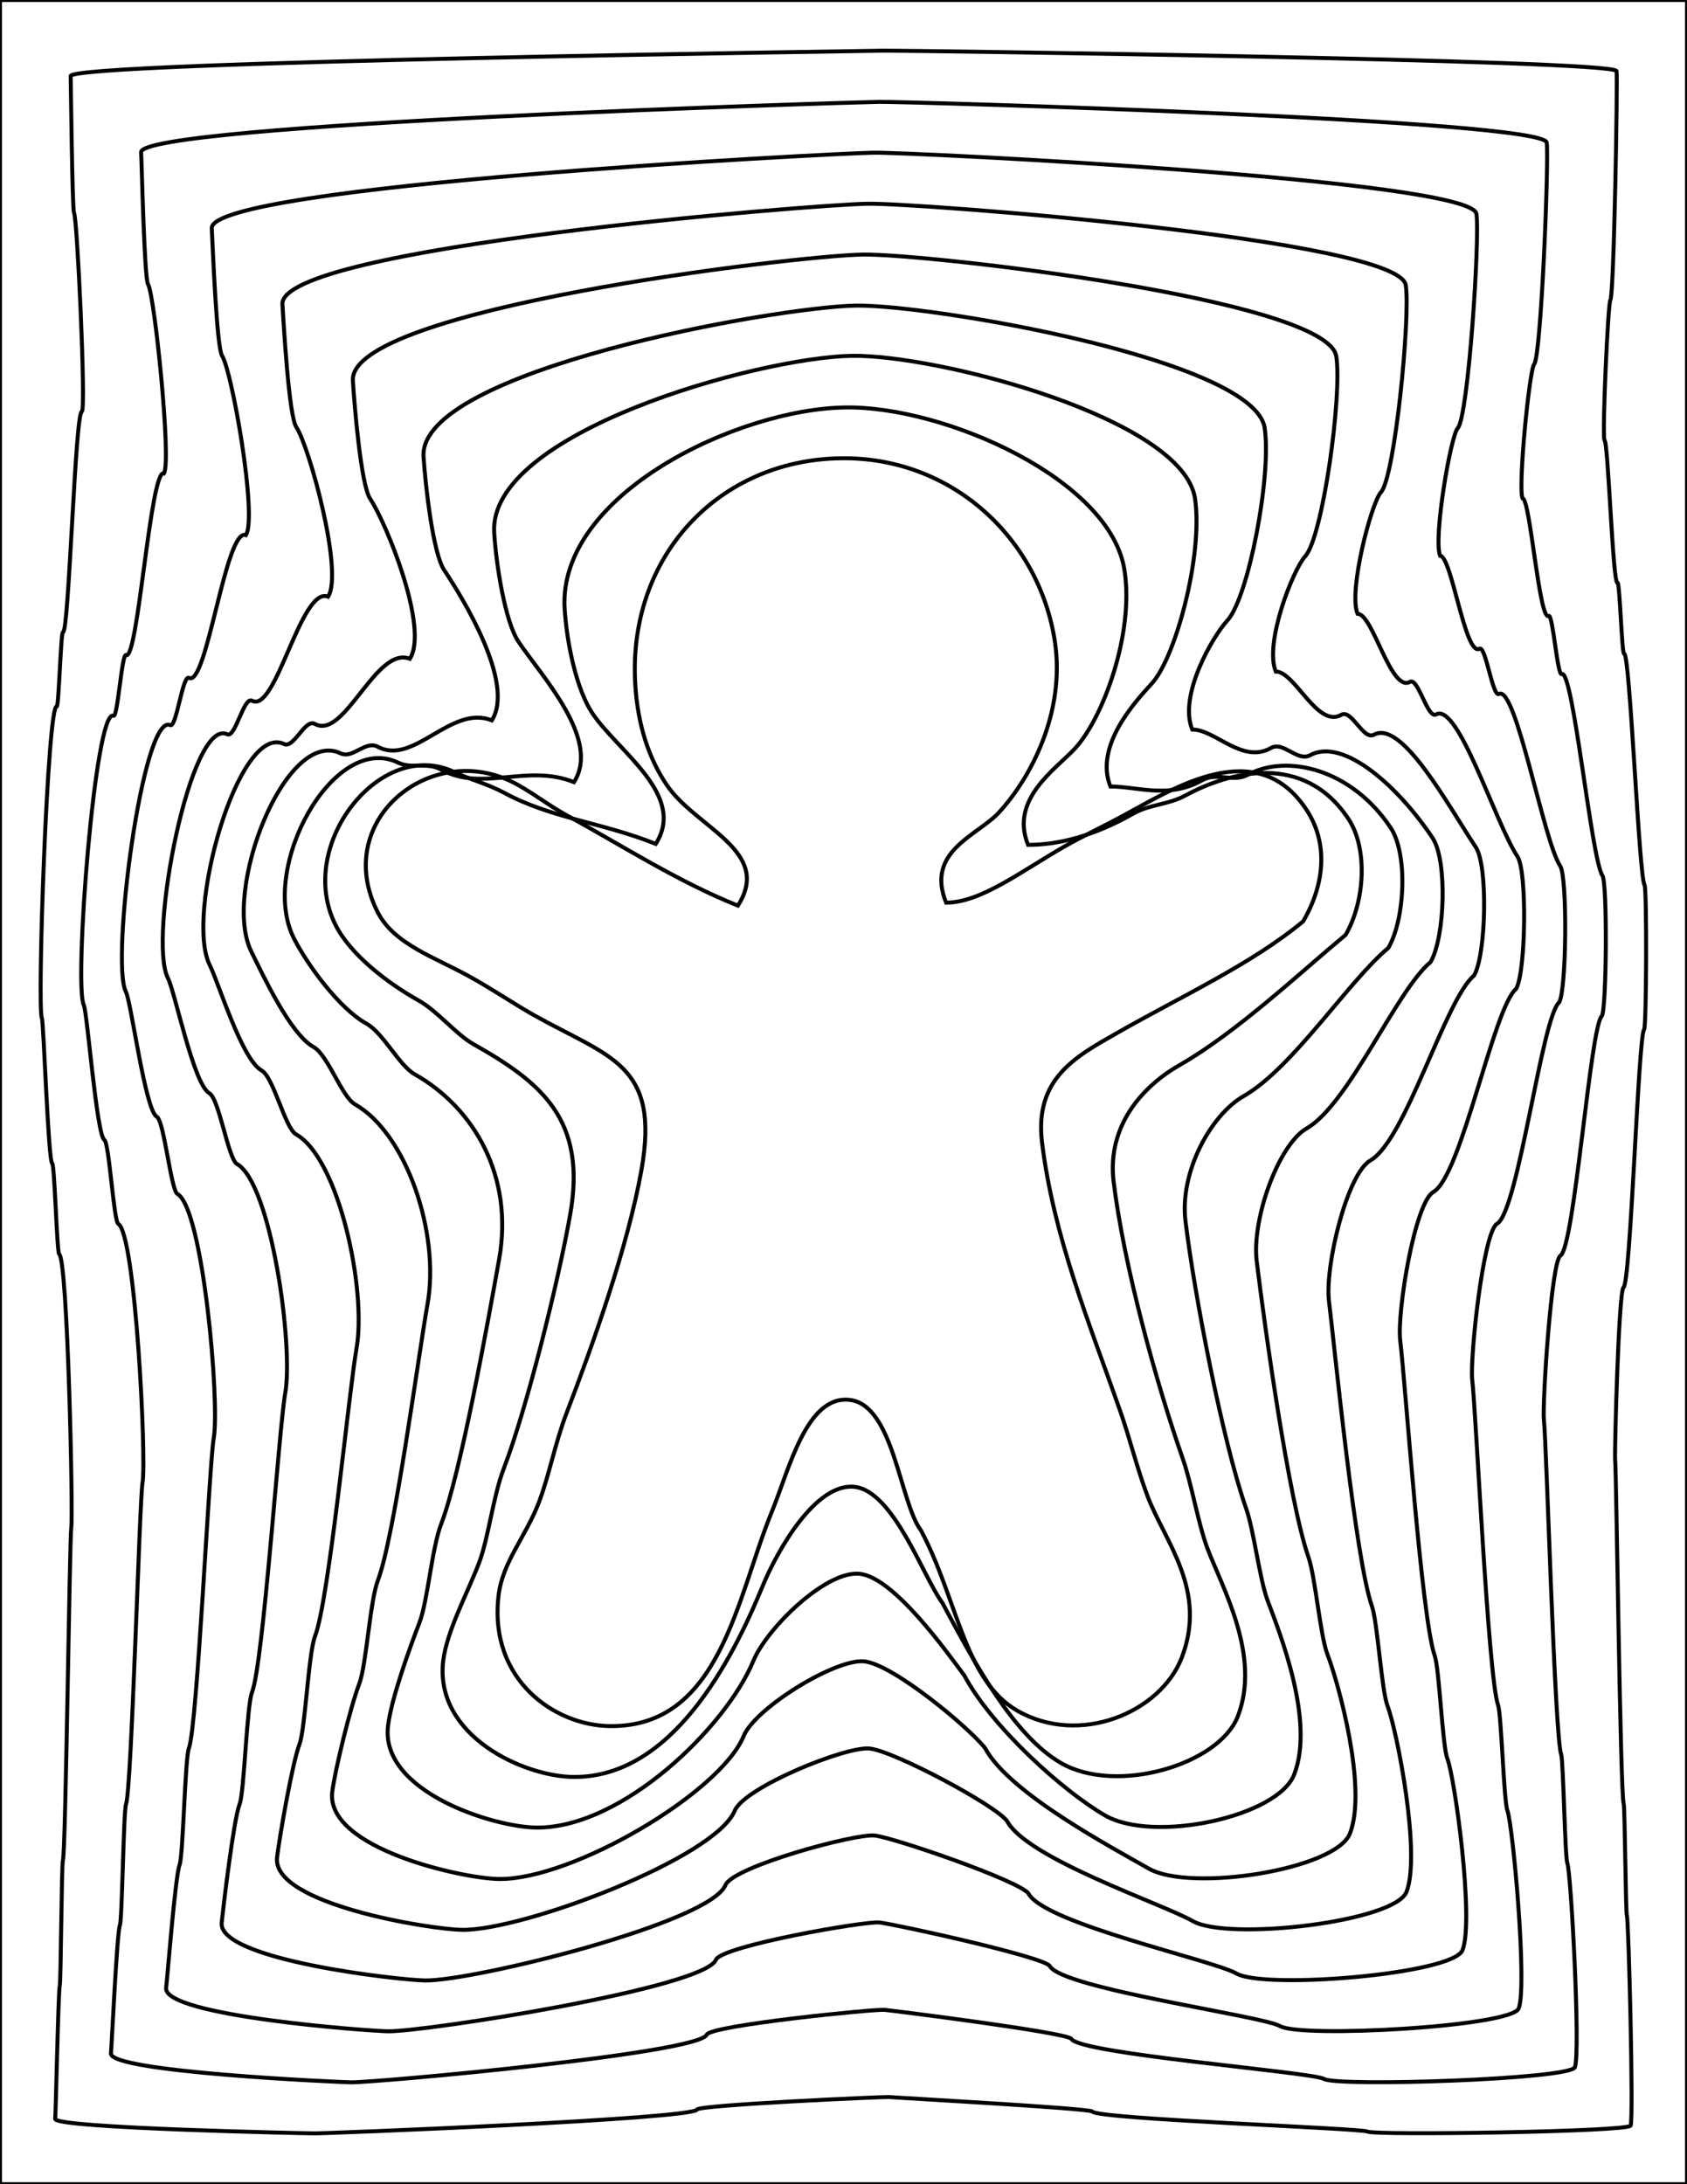 <?xml version="1.0" encoding="utf-8"?>
<!-- Generator: Adobe Illustrator 18.0.0, SVG Export Plug-In . SVG Version: 6.00 Build 0)  -->
<!DOCTYPE svg PUBLIC "-//W3C//DTD SVG 1.0//EN" "http://www.w3.org/TR/2001/REC-SVG-20010904/DTD/svg10.dtd">
<svg version="1.0" id="Layer_1" xmlns="http://www.w3.org/2000/svg" xmlns:xlink="http://www.w3.org/1999/xlink" x="0px" y="0px"
	 viewBox="0 0 850 1100" enable-background="new 0 0 850 1100" xml:space="preserve">
<g>
	<path fill="none" stroke="#000000" stroke-width="2" stroke-miterlimit="10" d="M562.7,520.3c32-18.3,67.9-34.7,93.9-56.3
		c11-18.8,12.7-39.6,1.6-56.3c-25.1-37.9-67-10.5-92.3,3.1c-9.9,5.4-20.2,10.2-29.7,15.6c-21.7,12.4-42,28.2-59.5,28.2
		c-10.5-26,15.8-33.7,26.6-45.4c15.8-17.1,33.6-50.2,28.2-86.1c-7.8-51.7-51.8-93.2-108-92.3C362.1,231.7,316,280.3,320.1,345
		c1.3,20.8,7.1,37.3,15.7,50.1c14.6,21.9,53.7,33.2,36,61c-30.7-12.3-59-30.7-86.1-45.4c-9.5-5.1-19-12.8-28.2-17.2
		c-41.7-19.9-90.2,20.3-67.3,65.7c8.3,16.5,29.1,22.9,46.9,32.9c11,6.1,21.3,13.1,31.3,18.8c38.7,21.8,64.3,24.7,54.8,78.3
		c-6.9,38.8-24.9,89.1-37.6,122.1c-6,15.6-8.8,31.5-14.1,45.4c-6.7,17.4-18.4,30.1-20.3,46.9c-5,42.5,28.4,65.5,56.3,65.7
		c55.5,0.5,63.8-65.2,81.4-108c8.7-21.1,17.4-58.7,39.1-56.3c22.3,2.4,25.3,51.4,36,65.7c18.3,34.1,21.7,75.3,48.5,90.8
		c31.6,18.2,72.3,0.8,82.9-26.6c13.2-34.2-8.6-58.6-17.2-81.4c-5.3-14-8.9-29.1-14.1-43.8c-15.1-43-33.3-86.8-39.1-134.6
		C521.3,543.3,541.6,532.3,562.7,520.3z"/>
	<path fill="none" stroke="#000000" stroke-width="2" stroke-miterlimit="10" d="M284.5,306.7c1.2,18.5,6.3,41,13.9,52.4
		c12.9,19.4,47.7,41.2,32,65.9c-27.3-10.9-52.5-12.8-76.5-25.8c-8.4-4.5-16.9-6.5-25-10.4c-37-17.7-80.2,36.8-59.8,77.1
		c7.4,14.7,25.8,29,41.7,37.9c9.7,5.4,18.9,17.1,27.8,22.1c34.4,19.4,57.1,38.1,48.7,85.7c-6.1,34.5-22.1,98.4-33.4,127.8
		c-5.4,13.9-7.8,35.3-12.5,47.6c-5.9,15.5-16.3,34.4-18.1,49.5c-4.4,37.8,40.7,58.2,65.6,58.4c49.4,0.5,79.7-58,95.3-96
		c7.7-18.7,27-52.2,46.3-50.1c19.8,2.1,34.8,45.7,44.3,58.4c16.2,30.3,35.9,66.9,59.8,80.7c28,16.1,79.7,0.8,89.1-23.6
		c11.7-30.4-7.6-64.2-15.3-84.4c-4.7-12.5-7.9-32.3-12.5-45.4c-13.4-38.3-29.6-96.9-34.8-139.4c-3.4-28.2,14.6-48.1,33.4-58.8
		c28.5-16.3,60.4-46.3,83.5-65.5c9.7-16.7,11.3-43.5,1.4-58.4c-22.3-33.7-59.5-24-82.1-11.8c-8.8,4.8-18,4.4-26.4,9.2
		c-19.3,11-37.3,15.7-52.9,15.7c-9.4-23.1,14.1-38.2,23.6-48.5c14.1-15.2,29.9-57.8,25-89.7c-6.9-45.9-90.7-82.8-140.6-82.1
		C371.7,205.9,280.9,249.1,284.5,306.7z"/>
	<path fill="none" stroke="#000000" stroke-width="2" stroke-miterlimit="10" d="M249,268.3c1,16.2,5.5,44.8,12.2,54.8
		c11.3,17,41.8,49.2,28,70.8c-23.9-9.5-45.9,5.1-66.9-6.3c-7.3-4-14.8-0.1-21.9-3.6c-32.4-15.4-70.2,53.2-52.3,88.6
		c6.5,12.8,22.6,35.2,36.5,42.9c8.5,4.7,16.5,21.1,24.3,25.5c30.1,17,50,51.5,42.6,93.1c-5.4,30.2-19.3,107.8-29.2,133.4
		c-4.7,12.1-6.8,39-11,49.8c-5.2,13.5-14.3,38.8-15.8,52c-3.9,33,53.1,50.9,74.8,51.1c43.2,0.4,95.6-50.7,109.3-84
		c6.8-16.4,36.6-45.6,53.6-43.8c17.4,1.9,44.3,40,52.6,51.1c14.2,26.5,50.2,58.6,71,70.6c24.5,14.1,87.1,0.7,95.3-20.7
		c10.3-26.6-6.7-69.8-13.4-87.5c-4.1-10.9-6.9-35.5-11-46.9c-11.7-33.5-25.9-107.1-30.4-144.3c-3-24.7,12.8-53.4,29.2-62.8
		c24.9-14.2,52.8-57.9,73-74.7c8.5-14.6,9.9-47.4,1.2-60.5c-19.6-29.5-52.1-37.4-71.8-26.8c-7.7,4.2-15.7-1.4-23.1,2.8
		c-16.9,9.6-32.6,3.2-46.3,3.2c-8.2-20.2,12.3-42.6,20.7-51.7c12.3-13.3,26.1-65.5,21.9-93.4c-6.1-40.2-129.5-72.5-173.2-71.8
		C381.3,180.2,245.8,218,249,268.3z"/>
	<path fill="none" stroke="#000000" stroke-width="2" stroke-miterlimit="10" d="M213.4,230c0.9,13.9,4.7,48.6,10.4,57.1
		c9.7,14.6,35.8,57.1,24,75.7c-20.5-8.2-39.3,23-57.4,13.3c-6.3-3.4-12.6,6.2-18.8,3.3c-27.8-13.2-60.1,69.7-44.9,100
		c5.5,11,19.4,41.3,31.3,47.9c7.3,4.1,14.2,25.1,20.9,28.9c25.8,14.6,42.9,64.9,36.5,100.6c-4.6,25.9-16.6,117.1-25,139.1
		c-4,10.4-5.8,42.8-9.4,52.1c-4.4,11.6-12.2,43.2-13.6,54.5c-3.3,28.3,65.5,43.6,84.1,43.8c37,0.4,111.5-43.5,123.2-72
		c5.8-14.1,46.3-39.1,60.8-37.6c14.9,1.6,53.8,34.3,60.9,43.8c12.2,22.7,64.4,50.2,82.3,60.5c21,12.1,94.5,0.6,101.5-17.7
		c8.8-22.8-5.7-75.4-11.5-90.5c-3.5-9.4-6-38.7-9.4-48.5c-10-28.7-22.2-117.2-26.1-149.1c-2.6-21.2,11-58.7,25-66.8
		c21.4-12.2,45.3-69.5,62.6-83.9c7.3-12.5,8.5-51.3,1-62.5c-16.8-25.3-44.7-50.8-61.6-41.7c-6.6,3.6-13.5-7.2-19.8-3.6
		c-14.5,8.2-28-9.3-39.7-9.3c-7-17.3,10.5-47.1,17.7-54.9c10.6-11.4,22.4-73.1,18.8-97c-5.2-34.4-168.4-62.1-205.8-61.6
		C390.9,154.5,210.7,186.8,213.4,230z"/>
	<path fill="none" stroke="#000000" stroke-width="2" stroke-miterlimit="10" d="M177.8,191.7c0.7,11.5,4,52.4,8.7,59.5
		c8.1,12.1,29.8,65.1,20,80.6c-17.1-6.8-32.8,41-47.8,32.8c-5.2-2.8-10.5,12.5-15.6,10.1c-23.1-11-50.1,86.1-37.4,111.4
		c4.6,9.2,16.1,47.4,26.1,53c6.1,3.4,11.8,29.1,17.4,32.2c21.5,12.1,35.7,78.3,30.4,108c-3.8,21.6-13.8,126.5-20.9,144.8
		c-3.3,8.7-4.9,46.6-7.8,54.3c-3.7,9.7-10.2,47.6-11.3,57c-2.8,23.6,77.8,36.4,93.4,36.5c30.9,0.3,127.4-36.2,137.2-60
		c4.8-11.7,55.9-32.6,68-31.3c12.4,1.3,63.3,28.5,69.2,36.5c10.1,19,78.6,41.8,93.6,50.4c17.5,10.1,101.9,0.5,107.7-14.8
		c7.3-19-4.8-81-9.6-93.6c-3-7.8-5-41.9-7.8-50c-8.4-23.9-18.5-127.4-21.7-153.9c-2.1-17.6,9.1-64.1,20.9-70.8
		c17.8-10.2,37.7-81.1,52.2-93.1c6.1-10.5,7.1-55.2,0.9-64.6c-14-21.1-37.2-64.3-51.3-56.7c-5.5,3-11.2-13-16.5-10
		c-12.1,6.9-23.3-21.8-33-21.8c-5.9-14.4,8.8-51.5,14.8-58c8.8-9.5,18.7-80.7,15.7-100.7c-4.3-28.7-207.3-51.8-238.5-51.3
		C400.5,128.7,175.5,155.7,177.8,191.7z"/>
	<path fill="none" stroke="#000000" stroke-width="2" stroke-miterlimit="10" d="M142.3,153.3c0.6,9.2,3.2,56.1,7,61.8
		c6.5,9.7,23.9,73.1,16,85.4c-13.7-5.5-26.2,58.9-38.3,52.4c-4.2-2.3-8.4,18.9-12.5,16.9c-18.5-8.8-40.1,102.6-29.9,122.8
		c3.7,7.3,12.9,53.5,20.9,58c4.9,2.7,9.5,33.1,13.9,35.6c17.2,9.7,28.6,91.7,24.3,115.5c-3.1,17.2-11,135.8-16.7,150.5
		c-2.7,6.9-3.9,50.4-6.3,56.5c-3,7.7-8.2,52-9,59.5c-2.2,18.9,90.2,29.1,102.6,29.2c24.7,0.2,143.3-29,151.2-48
		c3.9-9.4,65.5-26.1,75.2-25c9.9,1.1,72.8,22.8,77.5,29.2c8.1,15.2,92.9,33.5,104.8,40.3c14,8.1,109.2,0.4,113.9-11.8
		c5.9-15.2-3.8-86.5-7.7-96.6c-2.4-6.2-4-45.1-6.3-51.6c-6.7-19.1-14.8-137.5-17.4-158.8c-1.7-14.1,7.3-69.4,16.7-74.8
		c14.2-8.1,30.2-92.7,41.7-102.3c4.9-8.4,5.6-59.2,0.7-66.6c-11.2-16.9-29.8-77.7-41-71.6c-4.4,2.4-9-18.8-13.2-16.4
		c-9.7,5.5-18.6-34.3-26.4-34.3c-4.7-11.5,7-56,11.8-61.2c7-7.6,14.9-88.4,12.5-104.3c-3.5-23-246.1-41.4-271.1-41
		C410.1,103,140.4,124.6,142.3,153.3z"/>
	<path fill="none" stroke="#000000" stroke-width="2" stroke-miterlimit="10" d="M106.7,115c0.4,6.9,2.4,59.9,5.2,64.2
		c4.9,7.3,17.9,81,12,90.3c-10.2-4.1-19.7,76.8-28.7,71.9c-3.2-1.7-6.3,25.2-9.4,23.8c-13.9-6.6-30.1,119.1-22.4,134.2
		c2.8,5.5,9.7,59.7,15.6,63c3.7,2,7.1,37,10.4,38.9c12.9,7.3,21.4,105.1,18.3,122.9c-2.3,12.9-8.3,145.1-12.5,156.1
		c-2,5.2-2.9,54.1-4.7,58.8c-2.2,5.8-6.1,56.4-6.8,62c-1.7,14.2,102.5,21.8,111.9,21.9c18.5,0.2,159.2-21.7,165.1-36
		c2.9-7,75.2-19.6,82.4-18.8c7.4,0.8,82.3,17.1,85.8,21.9c6.1,11.4,107.1,25.1,116.1,30.3c10.5,6.1,116.6,0.3,120.2-8.9
		c4.4-11.4-2.9-92.1-5.7-99.7c-1.8-4.7-3-48.2-4.7-53.1c-5-14.3-11.1-147.7-13-163.6c-1.3-10.6,5.5-74.8,12.5-78.8
		c10.7-6.1,22.6-104.3,31.3-111.5c3.7-6.3,4.2-63.1,0.5-68.7c-8.4-12.6-22.3-91.1-30.8-86.6c-3.3,1.8-6.7-24.6-9.9-22.8
		c-7.2,4.1-14-46.8-19.8-46.8c-3.5-8.7,5.3-60.4,8.9-64.3c5.3-5.7,11.2-96,9.4-107.9c-2.6-17.2-285-31.1-303.7-30.8
		C419.7,77.2,105.3,93.4,106.7,115z"/>
	<path fill="none" stroke="#000000" stroke-width="2" stroke-miterlimit="10" d="M71.1,76.7c0.3,4.6,1.6,63.7,3.5,66.5
		c3.2,4.9,11.9,89,8,95.2c-6.8-2.7-13.1,94.8-19.1,91.5c-2.1-1.1-4.2,31.6-6.3,30.6c-9.3-4.4-20,135.5-15,145.6
		c1.8,3.7,6.5,65.8,10.4,68c2.4,1.4,4.7,41,7,42.3c8.6,4.9,14.3,118.5,12.2,130.4c-1.5,8.6-5.5,154.5-8.3,161.8
		c-1.3,3.5-1.9,57.9-3.1,61c-1.5,3.9-4.1,60.7-4.5,64.5c-1.1,9.4,114.9,14.5,121.1,14.6c12.3,0.1,175.1-14.5,179.1-24
		c1.9-4.7,84.8-13,89.6-12.5c5,0.5,91.7,11.4,94.1,14.6c4.1,7.6,121.4,16.7,127.3,20.2c7,4,124,0.2,126.4-5.9
		c2.9-7.6-1.9-97.7-3.8-102.8c-1.2-3.1-2-51.4-3.1-54.7c-3.3-9.6-7.4-157.8-8.7-168.4c-0.9-7.1,3.7-80.1,8.3-82.8
		c7.1-4.1,15.1-115.9,20.9-120.7c2.4-4.2,2.8-67,0.3-70.7c-5.6-8.4-14.9-104.6-20.5-101.5c-2.2,1.2-4.5-30.5-6.6-29.3
		c-4.8,2.7-9.3-59.3-13.2-59.3c-2.3-5.8,3.5-64.9,5.9-67.5c3.5-3.8,7.5-103.6,6.3-111.6c-1.7-11.5-323.8-20.7-336.3-20.5
		C429.3,51.5,70.2,62.3,71.1,76.7z"/>
	<path fill="none" stroke="#000000" stroke-width="2" stroke-miterlimit="10" d="M35.6,38.3c0.1,2.3,0.8,67.5,1.7,68.9
		c1.6,2.4,6,97,4,100.1c-3.4-1.4-6.6,112.7-9.6,111.1c-1-0.6-2.1,37.9-3.1,37.4c-4.6-2.2-10,152-7.5,157c0.9,1.8,3.2,71.9,5.2,73.1
		c1.2,0.7,2.4,45,3.5,45.7c4.3,2.4,7.1,131.9,6.1,137.8c-0.8,4.3-2.8,163.8-4.2,167.5c-0.7,1.7-1,61.7-1.6,63.2
		c-0.7,1.9-2,65.1-2.3,67c-0.6,4.7,127.3,7.3,130.4,7.3c6.2,0.1,191.1-7.2,193-12c1-2.3,94.4-6.5,96.8-6.3
		c2.5,0.3,101.2,5.7,102.4,7.3c2,3.8,135.6,8.4,138.6,10.1c3.5,2,131.4,0.1,132.6-3c1.5-3.8-1-103.3-1.9-105.8
		c-0.6-1.6-1-54.6-1.6-56.2c-1.7-4.8-3.7-168-4.3-173.3c-0.4-3.5,1.8-85.4,4.2-86.8c3.6-2,7.5-127.5,10.4-129.9
		c1.2-2.1,1.4-70.9,0.2-72.8c-2.8-4.2-7.4-118-10.3-116.5c-1.1,0.6-2.2-36.3-3.3-35.7c-2.4,1.4-4.7-71.8-6.6-71.8
		c-1.2-2.9,1.8-69.4,3-70.7c1.8-1.9,3.7-111.3,3.1-115.2c-0.9-5.7-362.7-10.4-368.9-10.3C438.8,25.7,35.1,31.1,35.6,38.3z"/>
	<rect x="0" fill="none" stroke="#000000" stroke-width="2" stroke-miterlimit="10" width="850" height="1100"/>
</g>
</svg>
